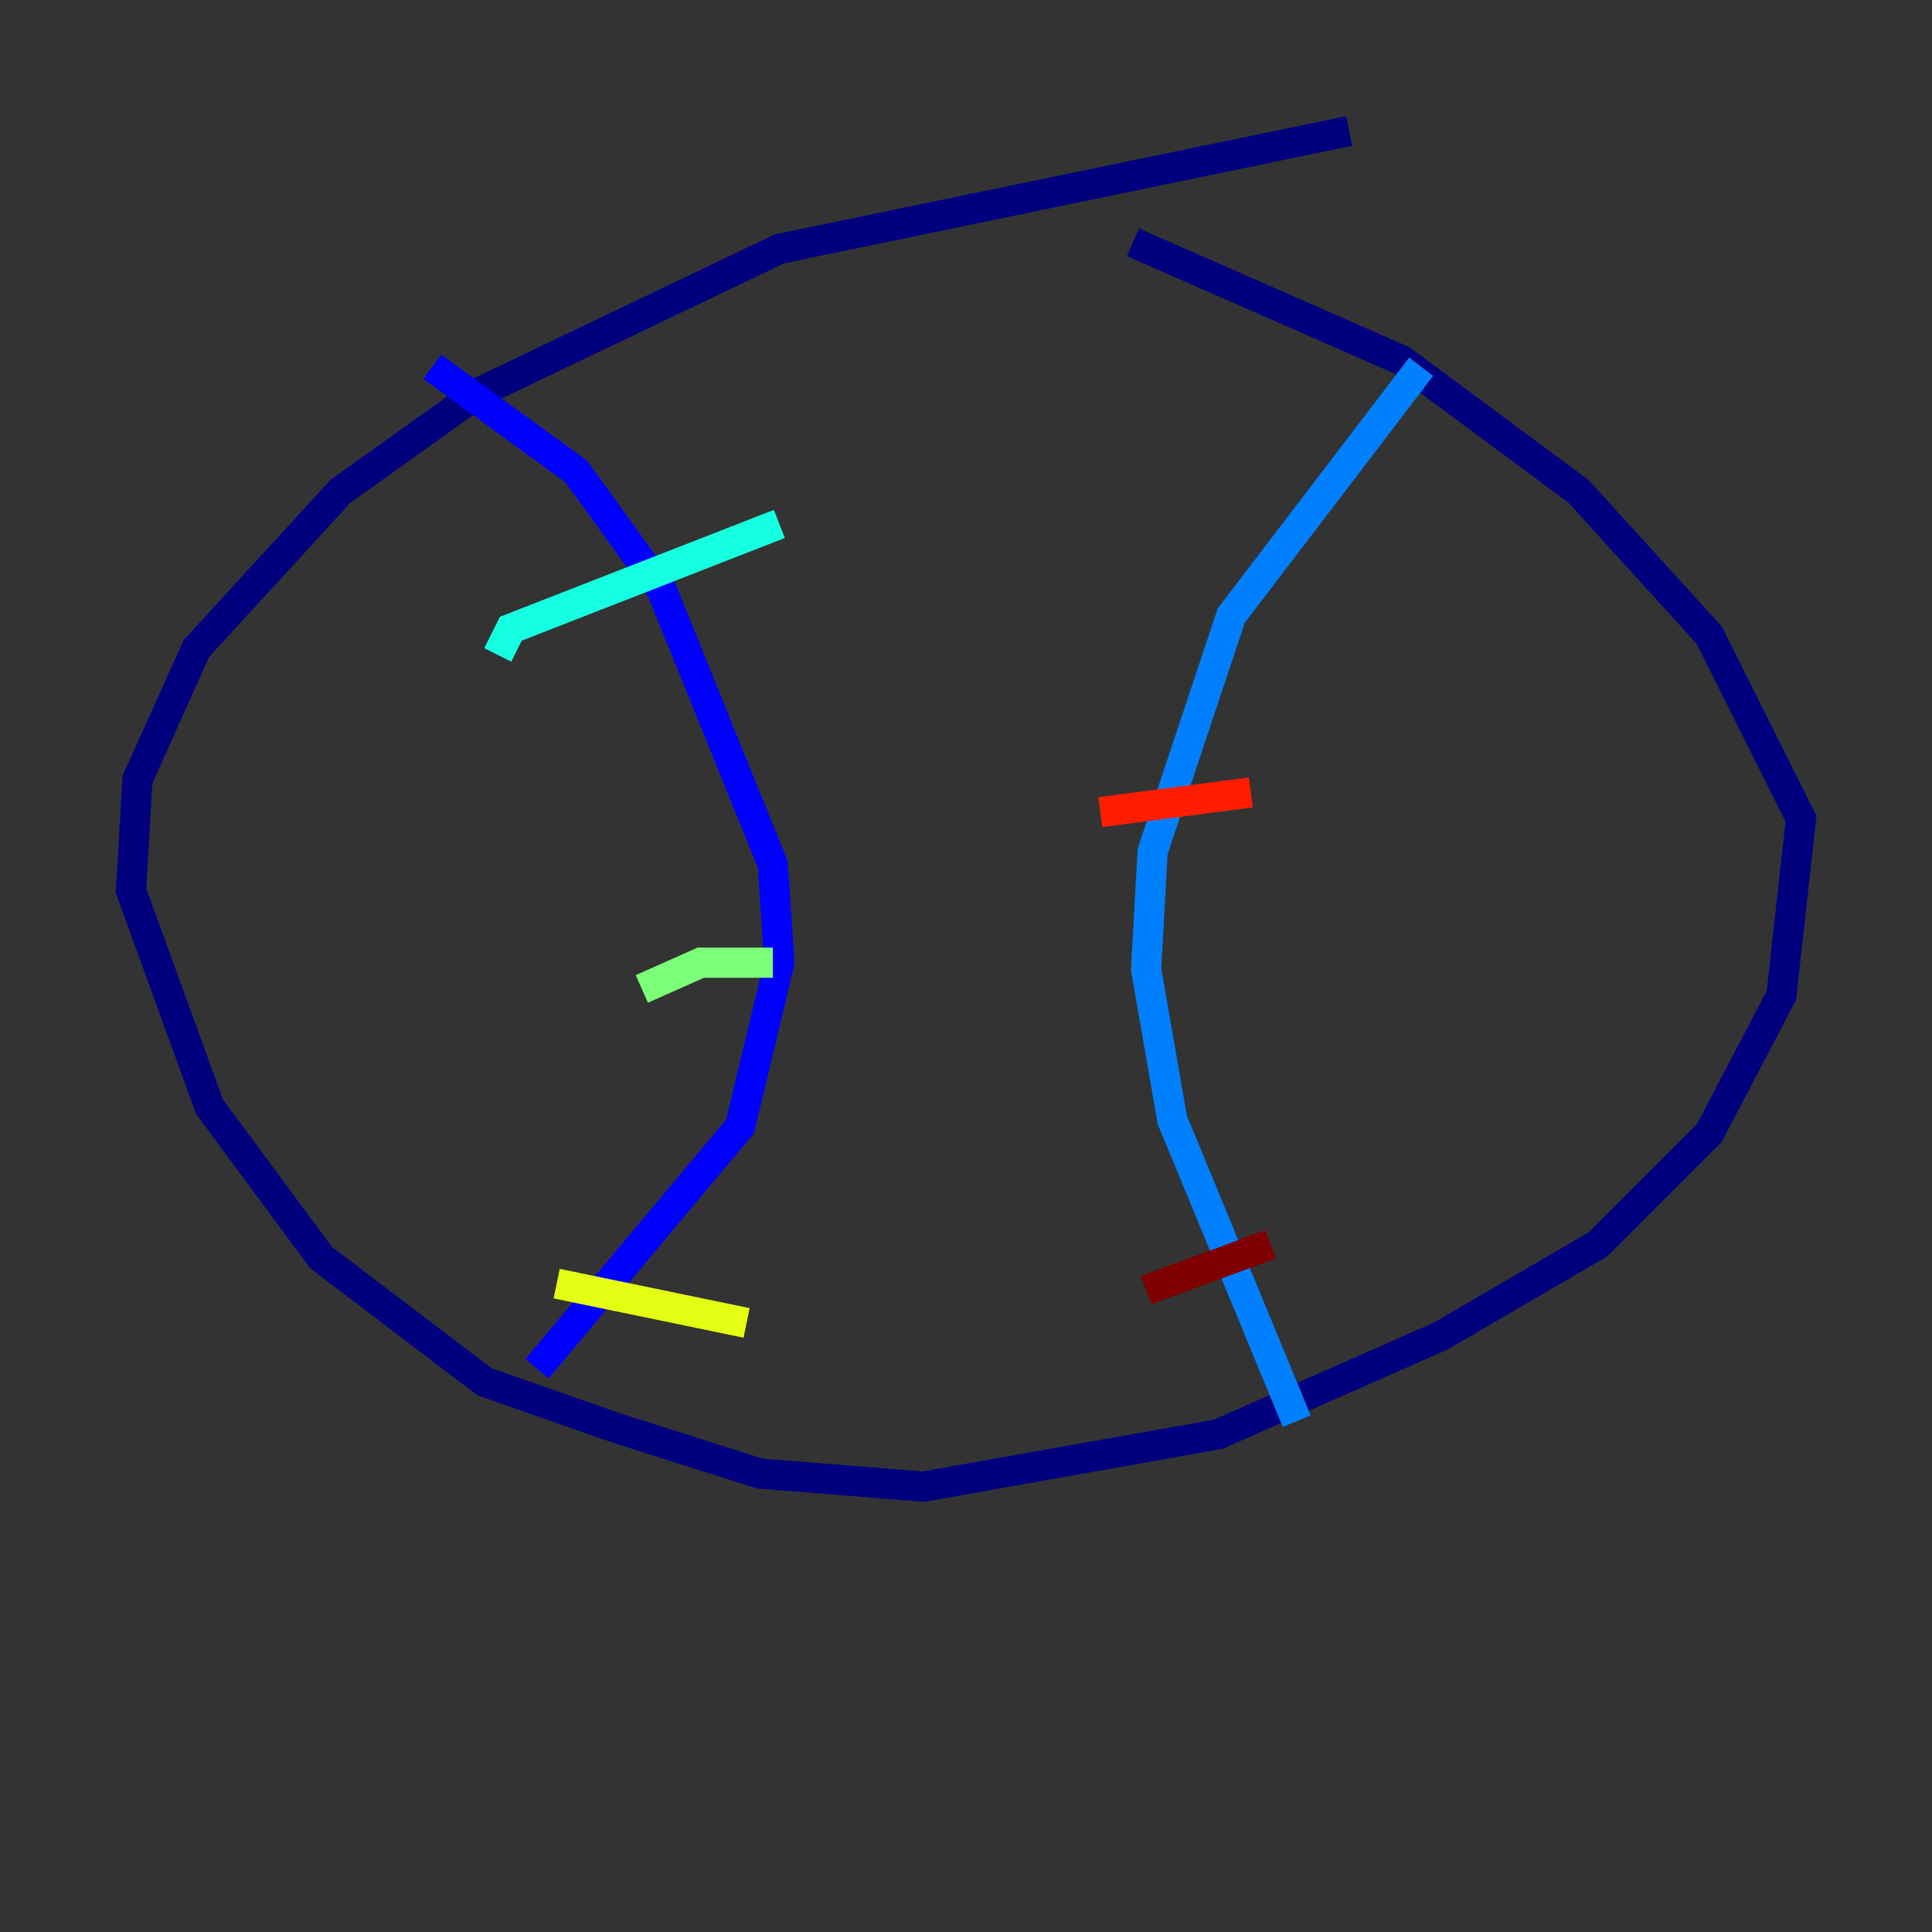 <?xml version="1.0" encoding="utf-8" ?>
<svg baseProfile="tiny" height="128" version="1.2" viewBox="0,0,128,128" width="128" xmlns="http://www.w3.org/2000/svg" xmlns:ev="http://www.w3.org/2001/xml-events" xmlns:xlink="http://www.w3.org/1999/xlink"><rect x="0" y="0" width="128" height="128" fill="#333333" stroke="none"/><defs /><polyline fill="none" points="89.383,8.678 51.634,16.488 31.675,26.034 22.563,32.542 13.017,42.956 9.112,51.634 8.678,59.01 13.885,73.329 21.261,83.308 32.108,91.552 40.786,94.59 50.332,97.627 61.18,98.495 80.705,95.024 95.458,88.515 105.871,82.441 113.248,75.064 118.02,65.953 119.322,54.237 113.248,42.088 104.57,32.542 92.854,23.864 75.064,16.054" stroke="#00007f" stroke-width="2" /><polyline fill="none" points="28.637,24.298 38.183,31.241 43.824,39.051 51.2,57.275 51.634,63.783 49.031,74.63 35.58,90.685" stroke="#0000ff" stroke-width="2" /><polyline fill="none" points="94.156,24.298 81.573,40.786 76.366,56.407 75.932,64.217 77.668,74.197 85.912,94.156" stroke="#0080ff" stroke-width="2" /><polyline fill="none" points="51.634,34.712 33.844,41.654 32.976,43.39" stroke="#15ffe1" stroke-width="2" /><polyline fill="none" points="51.2,63.783 46.427,63.783 42.522,65.519" stroke="#7cff79" stroke-width="2" /><polyline fill="none" points="49.464,87.647 36.881,85.044" stroke="#e4ff12" stroke-width="2" /><polyline fill="none" points="33.844,88.515 33.844,88.515" stroke="#ff9400" stroke-width="2" /><polyline fill="none" points="82.875,52.502 72.895,53.803" stroke="#ff1d00" stroke-width="2" /><polyline fill="none" points="84.176,82.441 75.932,85.478" stroke="#7f0000" stroke-width="2" /></svg>
